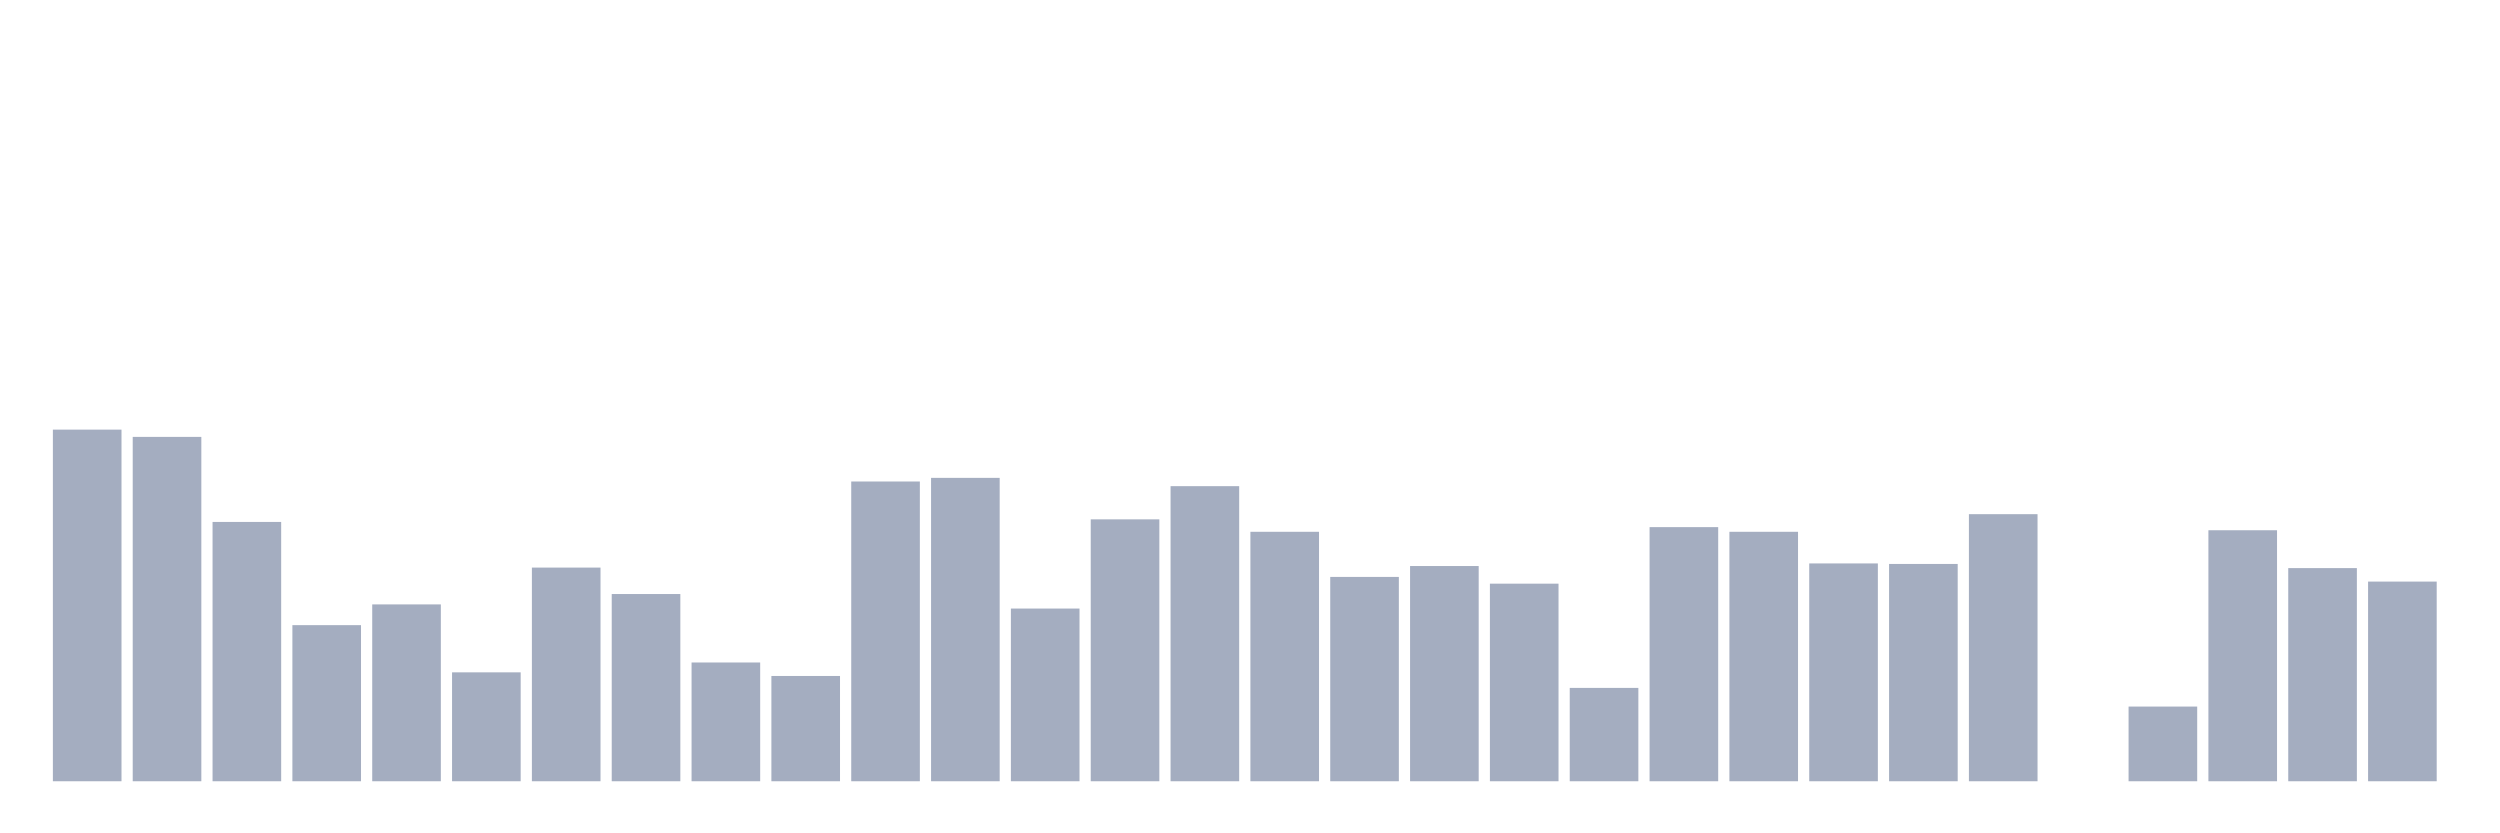 <svg xmlns="http://www.w3.org/2000/svg" viewBox="0 0 480 160"><g transform="translate(10,10)"><rect class="bar" x="0.153" width="13.175" y="72.489" height="67.511" fill="rgb(164,173,192)"></rect><rect class="bar" x="15.482" width="13.175" y="73.883" height="66.117" fill="rgb(164,173,192)"></rect><rect class="bar" x="30.81" width="13.175" y="90.213" height="49.787" fill="rgb(164,173,192)"></rect><rect class="bar" x="46.138" width="13.175" y="110.028" height="29.972" fill="rgb(164,173,192)"></rect><rect class="bar" x="61.466" width="13.175" y="106.046" height="33.954" fill="rgb(164,173,192)"></rect><rect class="bar" x="76.794" width="13.175" y="119.09" height="20.91" fill="rgb(164,173,192)"></rect><rect class="bar" x="92.123" width="13.175" y="98.976" height="41.024" fill="rgb(164,173,192)"></rect><rect class="bar" x="107.451" width="13.175" y="104.054" height="35.946" fill="rgb(164,173,192)"></rect><rect class="bar" x="122.779" width="13.175" y="117.198" height="22.802" fill="rgb(164,173,192)"></rect><rect class="bar" x="138.107" width="13.175" y="119.787" height="20.213" fill="rgb(164,173,192)"></rect><rect class="bar" x="153.436" width="13.175" y="82.447" height="57.553" fill="rgb(164,173,192)"></rect><rect class="bar" x="168.764" width="13.175" y="81.75" height="58.25" fill="rgb(164,173,192)"></rect><rect class="bar" x="184.092" width="13.175" y="106.842" height="33.158" fill="rgb(164,173,192)"></rect><rect class="bar" x="199.42" width="13.175" y="89.716" height="50.284" fill="rgb(164,173,192)"></rect><rect class="bar" x="214.748" width="13.175" y="83.343" height="56.657" fill="rgb(164,173,192)"></rect><rect class="bar" x="230.077" width="13.175" y="92.105" height="47.895" fill="rgb(164,173,192)"></rect><rect class="bar" x="245.405" width="13.175" y="100.768" height="39.232" fill="rgb(164,173,192)"></rect><rect class="bar" x="260.733" width="13.175" y="98.677" height="41.323" fill="rgb(164,173,192)"></rect><rect class="bar" x="276.061" width="13.175" y="102.063" height="37.937" fill="rgb(164,173,192)"></rect><rect class="bar" x="291.39" width="13.175" y="122.077" height="17.923" fill="rgb(164,173,192)"></rect><rect class="bar" x="306.718" width="13.175" y="91.209" height="48.791" fill="rgb(164,173,192)"></rect><rect class="bar" x="322.046" width="13.175" y="92.105" height="47.895" fill="rgb(164,173,192)"></rect><rect class="bar" x="337.374" width="13.175" y="98.179" height="41.821" fill="rgb(164,173,192)"></rect><rect class="bar" x="352.702" width="13.175" y="98.279" height="41.721" fill="rgb(164,173,192)"></rect><rect class="bar" x="368.031" width="13.175" y="88.72" height="51.28" fill="rgb(164,173,192)"></rect><rect class="bar" x="383.359" width="13.175" y="140" height="0" fill="rgb(164,173,192)"></rect><rect class="bar" x="398.687" width="13.175" y="125.661" height="14.339" fill="rgb(164,173,192)"></rect><rect class="bar" x="414.015" width="13.175" y="91.807" height="48.193" fill="rgb(164,173,192)"></rect><rect class="bar" x="429.344" width="13.175" y="99.075" height="40.925" fill="rgb(164,173,192)"></rect><rect class="bar" x="444.672" width="13.175" y="101.664" height="38.336" fill="rgb(164,173,192)"></rect></g></svg>